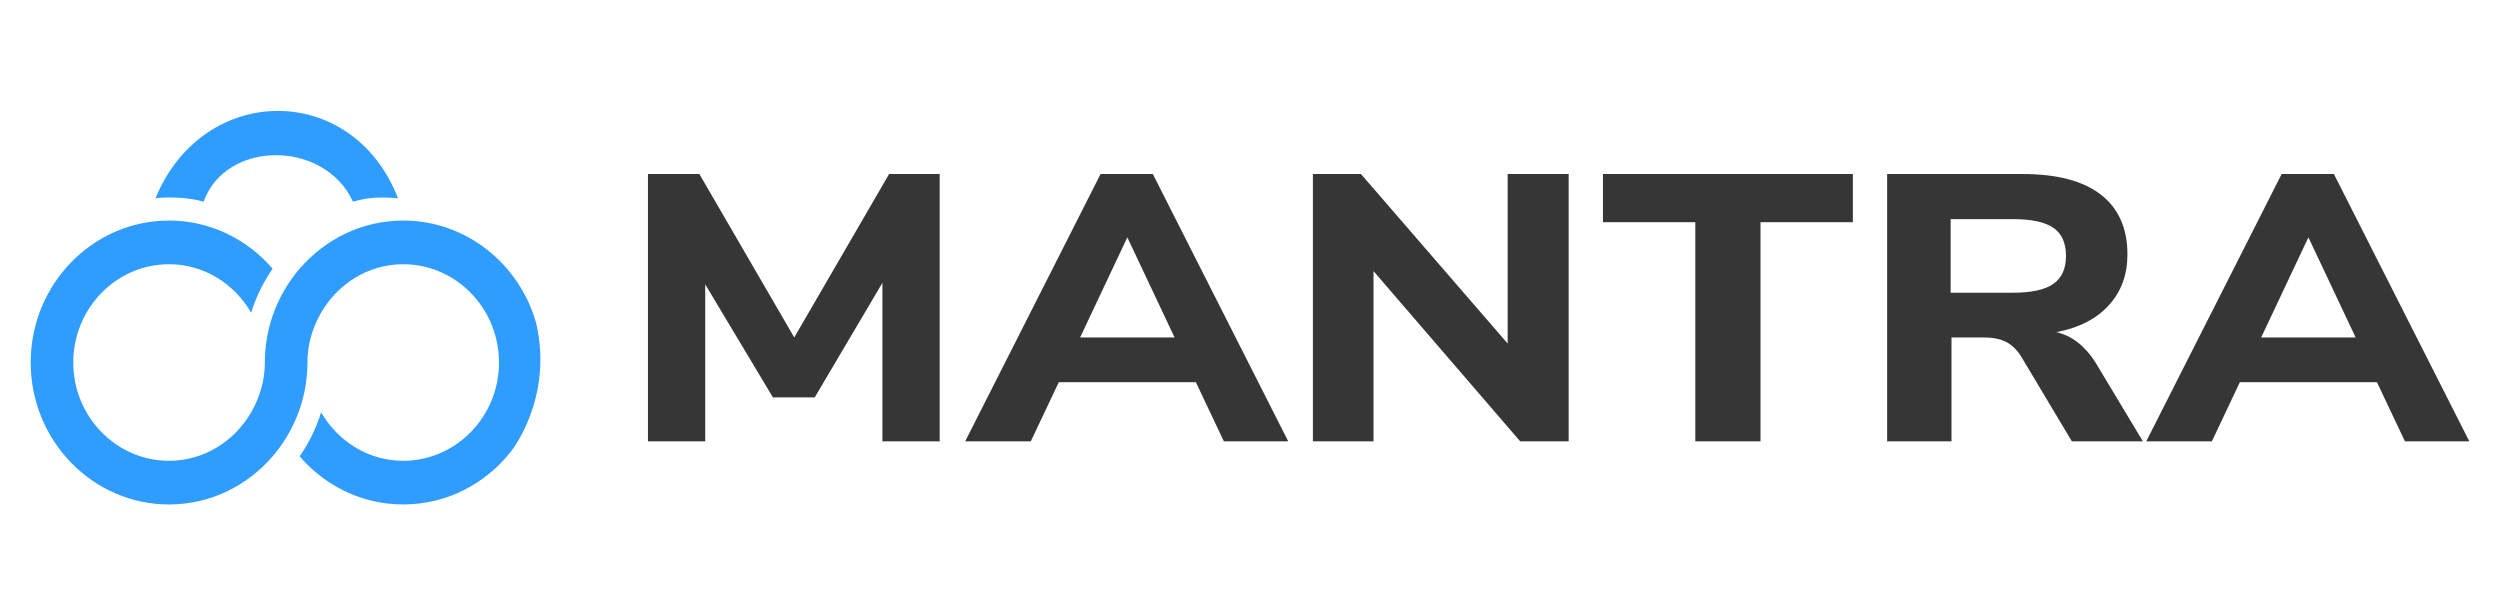 <svg width="130" height="32" viewBox="0 0 130 32" fill="none" xmlns="http://www.w3.org/2000/svg">
<path d="M26.579 23.466C26.579 23.466 28.789 20.718 27.881 16.805C27.015 13.726 24.243 11.469 20.967 11.469C18.825 11.469 16.902 12.44 15.584 13.97C15.324 14.27 15.089 14.593 14.879 14.935C14.182 16.072 13.772 17.411 13.772 18.851C13.772 19.8 13.502 20.678 13.06 21.441C12.191 22.941 10.613 23.961 8.791 23.961C6.044 23.961 3.81 21.668 3.81 18.851C3.81 16.033 6.044 13.74 8.791 13.74C10.613 13.74 12.191 14.76 13.06 16.26C13.317 15.434 13.697 14.665 14.174 13.97C12.855 12.44 10.934 11.469 8.791 11.469C4.824 11.469 1.596 14.78 1.596 18.851C1.596 22.921 4.824 26.232 8.791 26.232C10.934 26.232 12.855 25.263 14.174 23.732C14.434 23.431 14.67 23.108 14.879 22.766C15.576 21.63 15.986 20.291 15.986 18.851C15.986 17.901 16.256 17.023 16.698 16.26C17.567 14.76 19.146 13.74 20.967 13.74C23.713 13.74 25.948 16.033 25.948 18.851C25.948 21.668 23.713 23.961 20.967 23.961C19.146 23.961 17.567 22.941 16.698 21.441C16.441 22.267 16.061 23.037 15.584 23.732C16.902 25.263 18.825 26.232 20.967 26.232C23.234 26.232 25.259 25.151 26.579 23.466Z" fill="#2F9CFF"/>
<path d="M10.586 10.49C9.641 10.207 8.473 10.257 8.084 10.31C10.586 4.254 18.357 4.254 20.696 10.31C19.82 10.241 19.172 10.241 18.357 10.49C16.871 7.262 11.749 7.262 10.586 10.49Z" fill="#2F9CFF"/>
<path fill-rule="evenodd" clip-rule="evenodd" d="M46.234 9.049H48.864V22.95H45.886V14.708L42.366 20.663H40.192L36.672 14.787V22.95H33.694V9.049H36.367L41.301 17.547L46.234 9.049ZM63.642 22.95L62.185 19.874H55.057L53.601 22.95H50.189L57.23 9.049H59.947L66.988 22.95H63.642ZM56.166 17.547H61.077L58.621 12.342L56.166 17.547ZM78.398 9.049H81.571V22.95H79.05L71.422 14.097V22.95H68.271V9.049H70.77L78.398 17.863V9.049ZM88.156 22.95V11.553H83.353V9.049H96.349V11.553H91.546V22.95H88.156ZM111.431 22.95H107.737L105.085 18.514C104.868 18.172 104.607 17.925 104.303 17.774C103.999 17.623 103.615 17.547 103.151 17.547H101.478V22.95H98.131V9.049H105.172C106.969 9.049 108.327 9.407 109.247 10.123C110.167 10.84 110.627 11.875 110.627 13.229C110.627 14.281 110.305 15.162 109.66 15.871C109.015 16.581 108.106 17.048 106.932 17.271C107.729 17.455 108.403 17.975 108.954 18.829L111.431 22.95ZM104.672 15.221C105.643 15.221 106.346 15.066 106.78 14.757C107.215 14.448 107.432 13.965 107.432 13.308C107.432 12.638 107.215 12.151 106.78 11.849C106.346 11.546 105.643 11.395 104.672 11.395H101.434V15.221H104.672ZM125.057 22.95L123.601 19.874H116.473L115.017 22.95H111.605L118.646 9.049H121.363L128.404 22.95H125.057ZM117.581 17.547H122.493L120.037 12.342L117.581 17.547Z" fill="#363636"/>
</svg>
